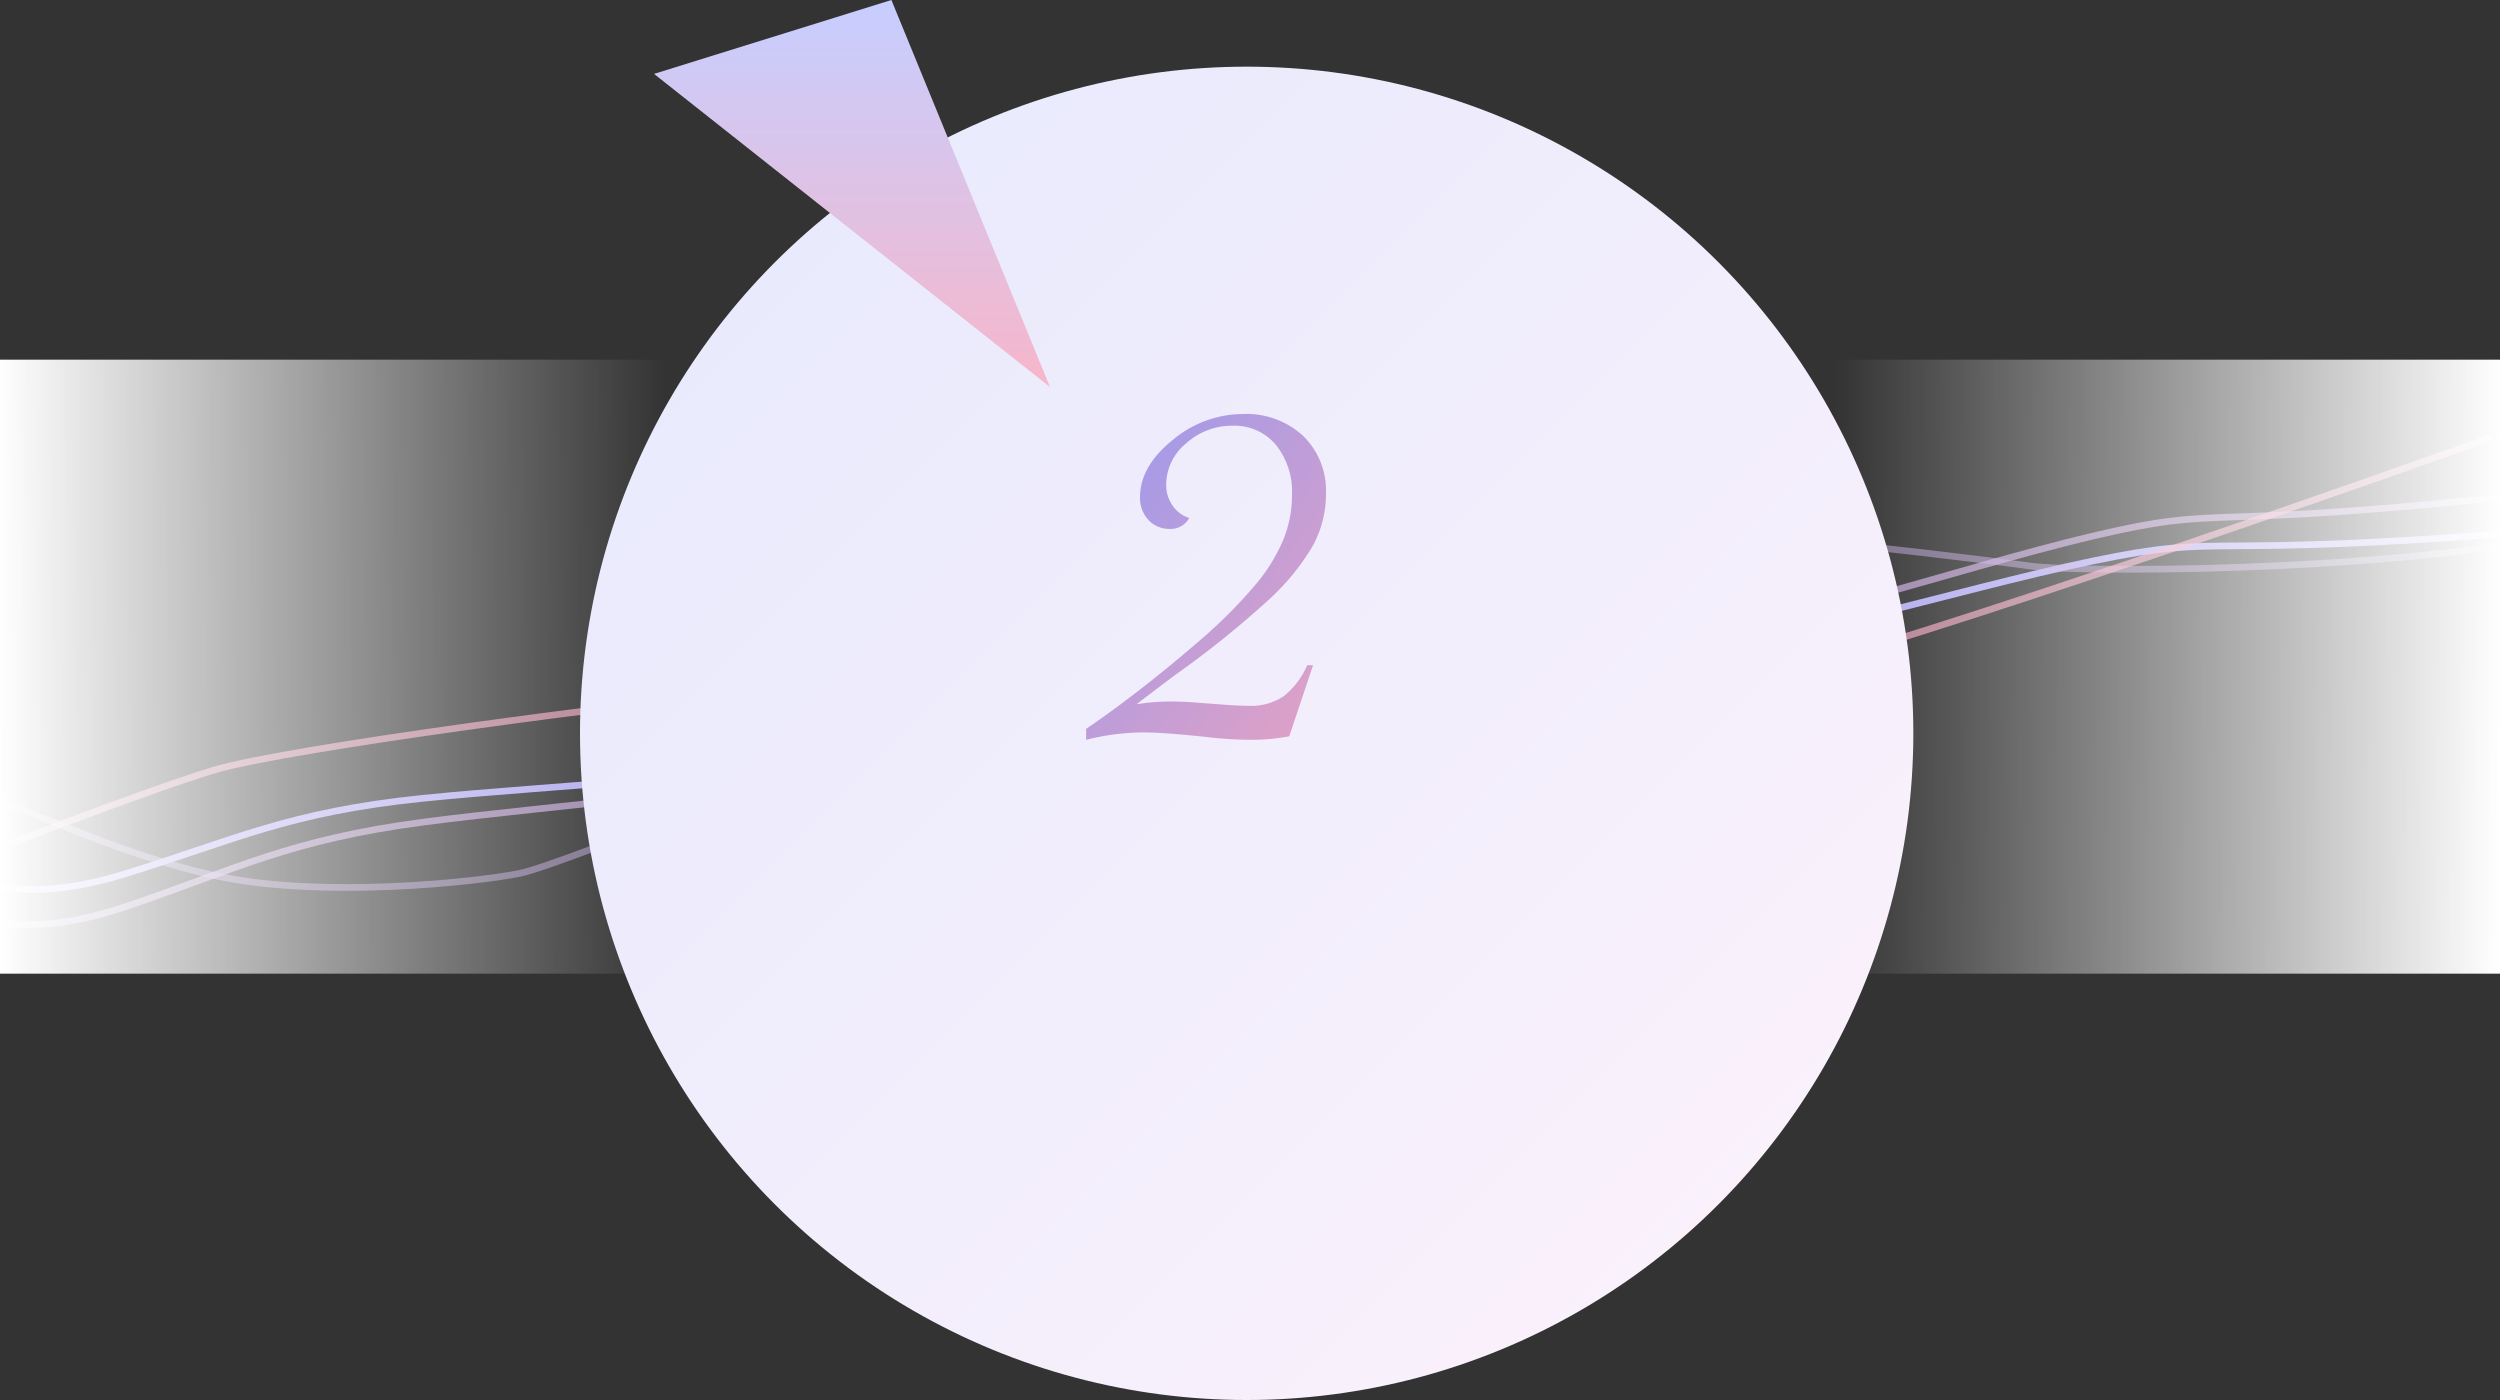<svg xmlns="http://www.w3.org/2000/svg" xmlns:xlink="http://www.w3.org/1999/xlink" width="375" height="210" viewBox="0 0 375 210">
  <rect x="0" y="0" width="375" height="210" fill="#333333" stroke="none"/>
  <defs>
    <clipPath id="clip-path">
      <rect id="mask" width="375" height="92.092"/>
    </clipPath>
    <linearGradient id="linear-gradient" x1="1" y1="0.529" x2="0" y2="0.524" gradientUnits="objectBoundingBox">
      <stop offset="0" stop-color="#fff"/>
      <stop offset="1" stop-color="#fff" stop-opacity="0"/>
    </linearGradient>
    <linearGradient id="linear-gradient-2" x1="0" y1="0.529" x2="1" y2="0.524" xlink:href="#linear-gradient"/>
    <linearGradient id="linear-gradient-3" x2="1" y2="1" gradientUnits="objectBoundingBox">
      <stop offset="0" stop-color="#e6e9fd"/>
      <stop offset="1" stop-color="#fdf2fb"/>
    </linearGradient>
    <linearGradient id="linear-gradient-4" x2="1" y2="1" gradientUnits="objectBoundingBox">
      <stop offset="0" stop-color="#99e"/>
      <stop offset="1" stop-color="#e2a1c4"/>
    </linearGradient>
    <linearGradient id="linear-gradient-5" x1="0.5" x2="0.5" y2="1" gradientUnits="objectBoundingBox">
      <stop offset="0" stop-color="#c6ceff"/>
      <stop offset="1" stop-color="#f7b6ca"/>
    </linearGradient>
  </defs>
  <g id="title" transform="translate(-0.5 24.001)">
    <g id="line" transform="translate(0.5 29.954)">
      <g id="Mask_Group_195063" data-name="Mask Group 195063" clip-path="url(#clip-path)">
        <path id="Path_169490" data-name="Path 169490" d="M0,21.007c52.365.33,45.6,3.832,66.742,1.337s49.975-9.167,71.875-8.834,33.66,6.552,60.067,4.265,31.111-4.41,51.6-7.367,48.946-1.429,69.195-1.734S348.057,4.9,364.947,1.268s23.008,1.693,23.008,1.693" transform="matrix(-0.996, 0.087, -0.087, -0.996, 382.327, 46.643)" fill="none" stroke="#b1aaee" stroke-width="1"/>
        <path id="Path_169491" data-name="Path 169491" d="M388.74,1.643c-52.453.234-45.649-3.335-66.848-.616s-50.121,9.69-72.057,9.593-33.675-6.18-60.142-3.612-31.194,4.737-51.733,7.91-49.039,1.954-69.325,2.475-28.656,4.075-45.6,7.883S0,23.833,0,23.833" transform="matrix(0.995, -0.105, 0.105, 0.995, -6.572, 59.256)" fill="none" stroke="#c7a6dc" stroke-width="1" opacity="0.705"/>
        <path id="Path_169492" data-name="Path 169492" d="M0,18.477c29.786-2.494,73.054,2.27,79.426,3.825s40.544,9.595,46.9,9.491,49.616.177,56.189-.921,61.475-13.254,65.857-14.194S302.878.908,309.73.286,339.2-.347,354.472,4.528,383.28,18.844,388.513,19.71" transform="matrix(-0.995, 0.105, -0.105, -0.995, 386.118, 44.825)" fill="none" stroke="#c1a7e1" stroke-width="1" opacity="0.504"/>
        <path id="Path_169493" data-name="Path 169493" d="M0,39.467c16.255-4.7,95.787-26.643,119.541-30.424s66.665-4.657,81.1-3.522,58.663,12.241,71.021,12.2,67.389-3.318,78.653-5.88S391.36,0,391.36,0" transform="matrix(-0.998, 0.07, -0.07, -0.998, 382.508, 48.862)" fill="none" stroke="#ec9fb9" stroke-width="1" opacity="0.699"/>
        <rect id="gra" width="100" height="92.092" transform="translate(275)" fill="url(#linear-gradient)"/>
        <rect id="gra-2" data-name="gra" width="100" height="92.092" fill="url(#linear-gradient-2)"/>
      </g>
    </g>
    <circle id="bg" cx="100" cy="100" r="100" transform="translate(87.5 -14.001)" fill="url(#linear-gradient-3)"/>
    <path id="Path_378178" data-name="Path 378178" d="M9.961-10.723,6.387-.059A29.882,29.882,0,0,1,.645.469,59.01,59.01,0,0,1-5.918.059q-6.562-.7-9.609-.7A35.747,35.747,0,0,0-24.082.469V-1.172q3.809-2.578,8.262-6.035t9.375-7.734a73.763,73.763,0,0,0,7.764-7.852A26.307,26.307,0,0,0,5.479-29.5,17.7,17.7,0,0,0,6.8-36.211,11.274,11.274,0,0,0,4.365-43.8a8.1,8.1,0,0,0-6.475-2.842A10.21,10.21,0,0,0-9.082-44a8.044,8.044,0,0,0-2.988,6.211,5.322,5.322,0,0,0,.967,3.135,4.659,4.659,0,0,0,2.49,1.846,3.138,3.138,0,0,1-2.93,1.641,4.182,4.182,0,0,1-3.193-1.348,4.782,4.782,0,0,1-1.26-3.4q0-4.629,4.863-8.555A16.454,16.454,0,0,1-.586-48.4a12.545,12.545,0,0,1,9.053,3.281,11.451,11.451,0,0,1,3.428,8.672,16.144,16.144,0,0,1-1.963,7.793A34.915,34.915,0,0,1,3.34-20.566,145.067,145.067,0,0,1-10.723-9.258q-4.512,3.4-5.8,4.395a30.967,30.967,0,0,1,5.1-.41q2.109,0,4.043.176l4.746.352q1.992.117,2.93.117A8.854,8.854,0,0,0,5.508-6.035a11.93,11.93,0,0,0,3.574-4.687Z" transform="translate(187.5 86.501)" fill="url(#linear-gradient-4)"/>
    <path id="Path_378097" data-name="Path 378097" d="M-83.687,14.622l59.4,46.977L-48.08,3.539Z" transform="translate(182.291 -27.54)" fill="url(#linear-gradient-5)"/>
  </g>
</svg>
